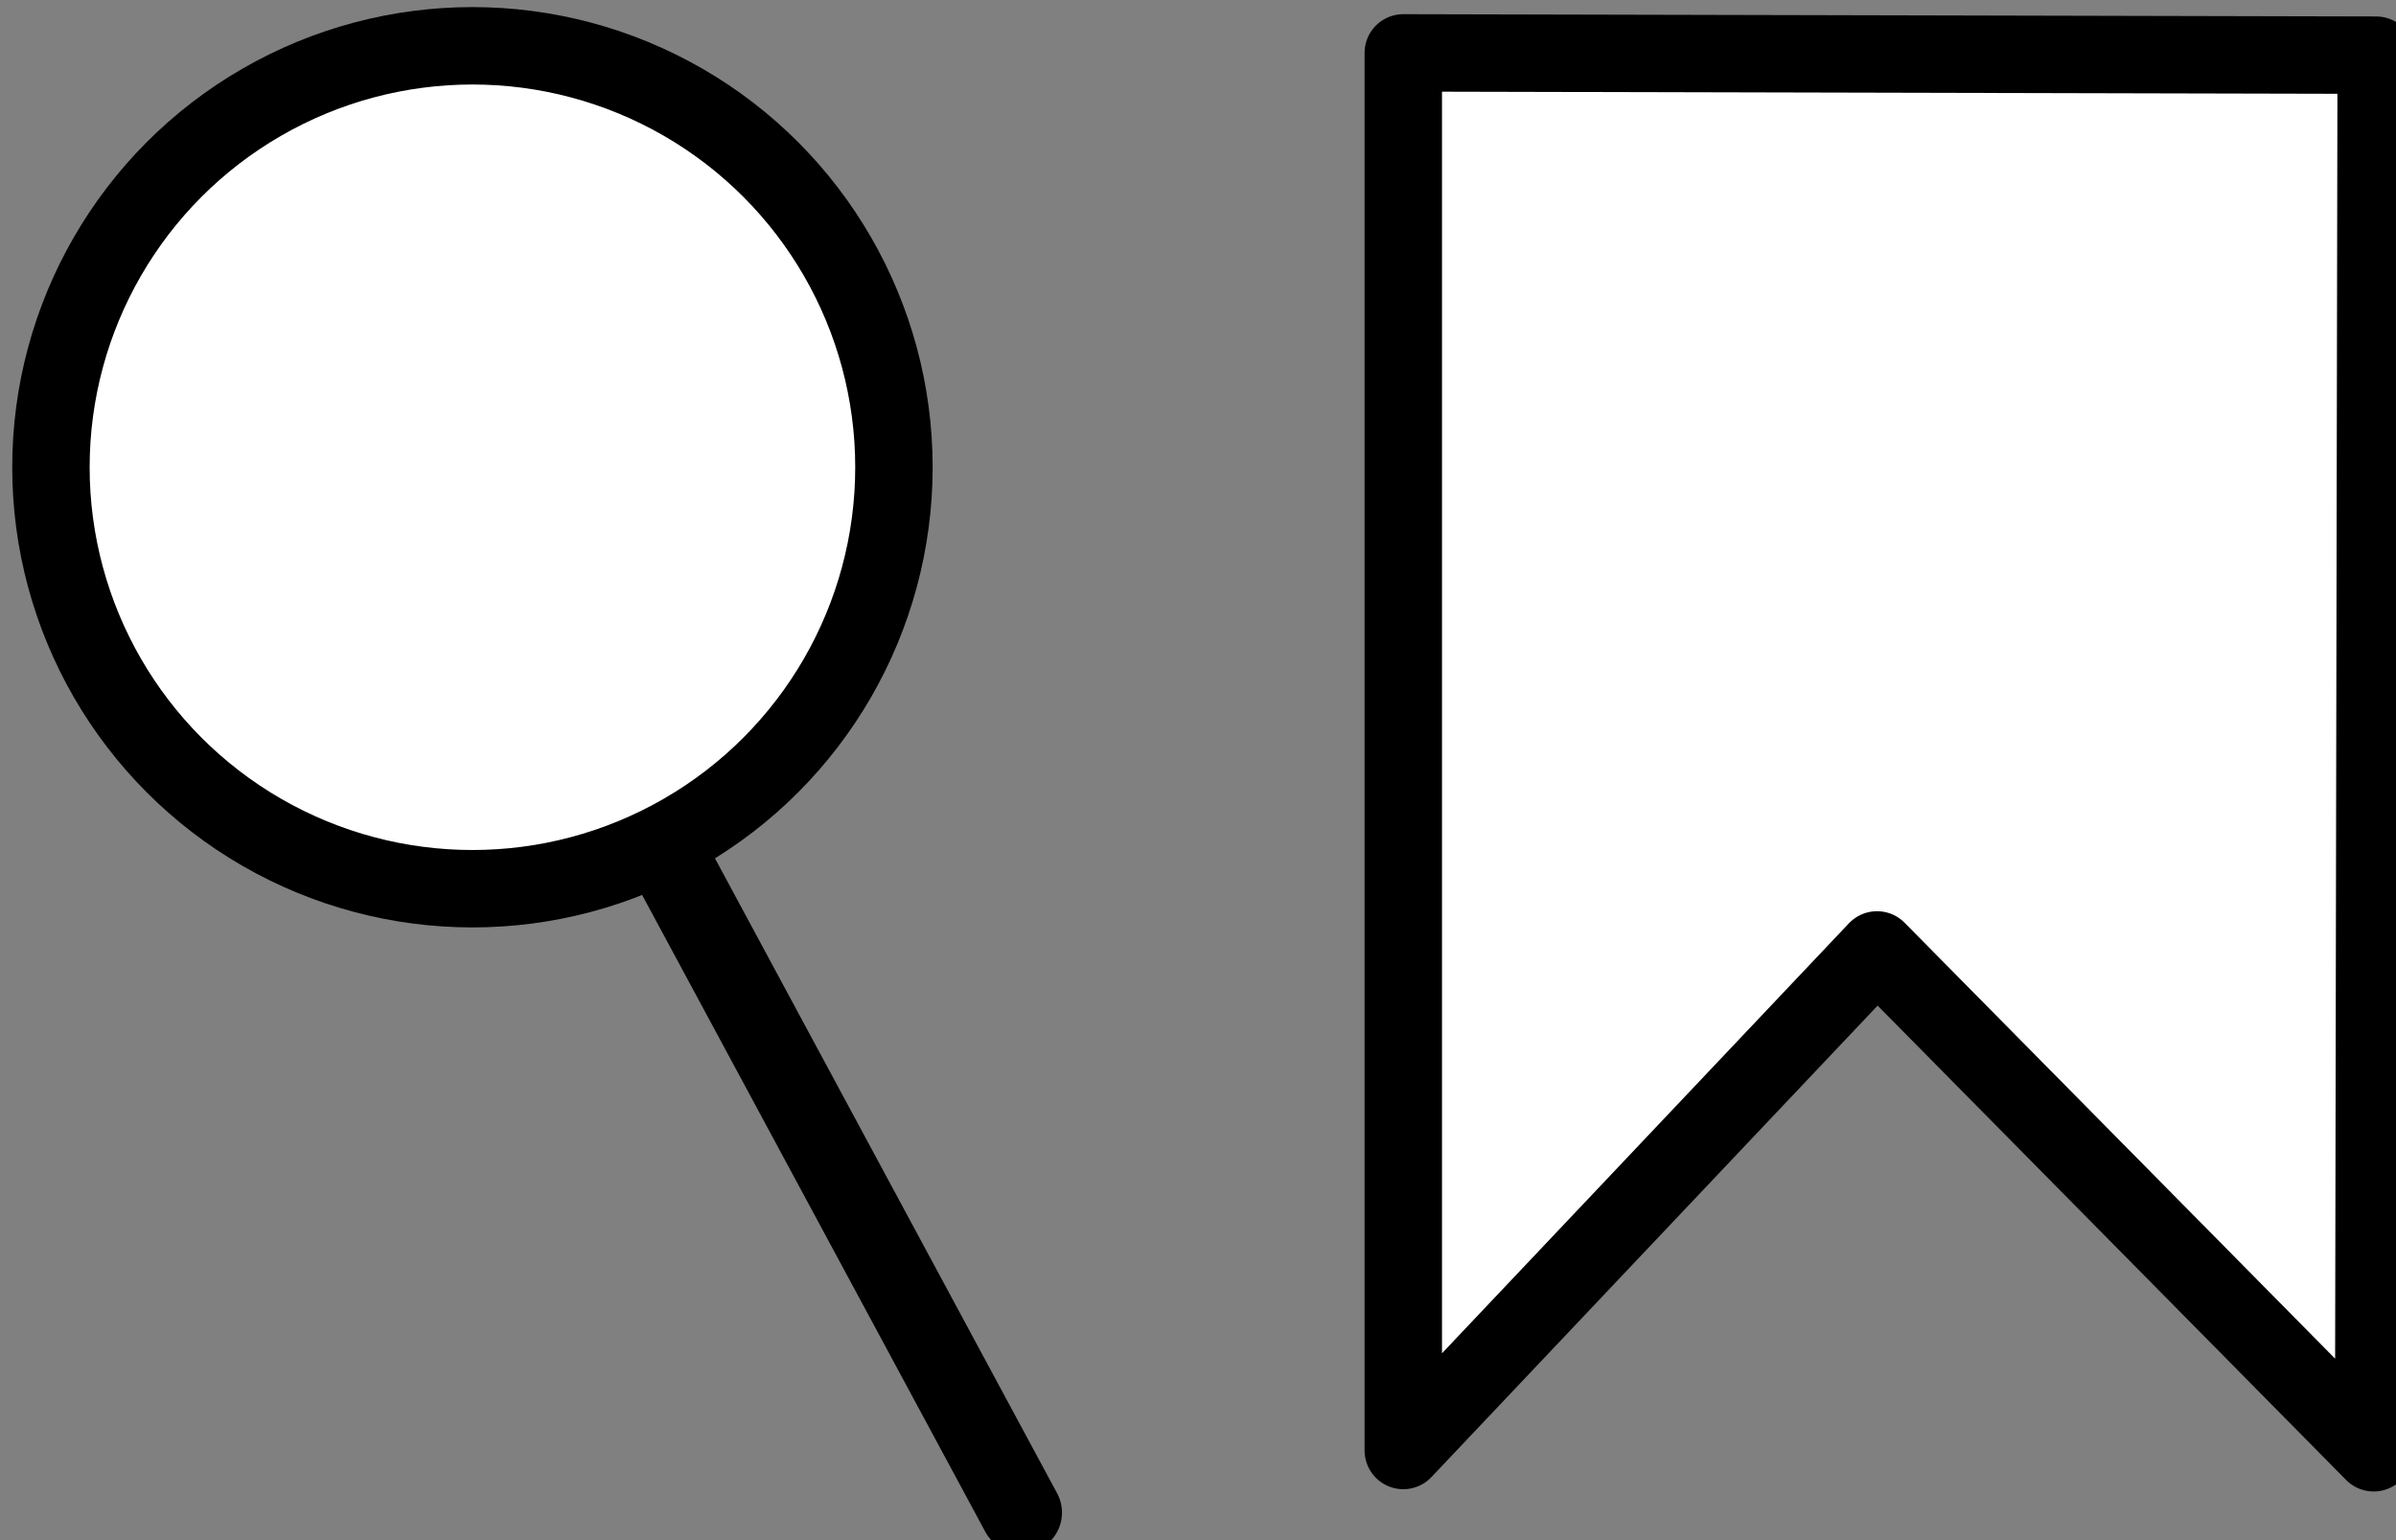 <?xml version="1.0" encoding="UTF-8" standalone="no"?>
<svg
   xmlns:dc="http://purl.org/dc/elements/1.1/"
   xmlns:cc="http://creativecommons.org/ns#"
   xmlns:rdf="http://www.w3.org/1999/02/22-rdf-syntax-ns#"
   xmlns:svg="http://www.w3.org/2000/svg"
   xmlns="http://www.w3.org/2000/svg"
   xmlns:sodipodi="http://sodipodi.sourceforge.net/DTD/sodipodi-0.dtd"
   xmlns:inkscape="http://www.inkscape.org/namespaces/inkscape"
   style="fill:none;stroke:currentColor;stroke-width:2;stroke-linecap:round;stroke-linejoin:round"
   inkscape:version="1.0 (4035a4fb49, 2020-05-01)"
   sodipodi:docname="both.svg"
   id="svg4"
   version="1.1"
   width="29.4"
   viewBox="0 0 29.4 18.898"
   height="18.898">
  <rect x="0" y="0" width="29.4" height="18.898" fill="#808080" stroke="none"/>
  <defs
     id="defs8" />
  <sodipodi:namedview
     inkscape:document-rotation="0"
     units="px"
     inkscape:current-layer="svg4"
     inkscape:window-maximized="1"
     inkscape:window-y="-8"
     inkscape:window-x="55"
     inkscape:cy="9.1626035"
     inkscape:cx="32.032234"
     inkscape:zoom="11.313709"
     showgrid="false"
     id="namedview6"
     inkscape:window-height="1057"
     inkscape:window-width="1857"
     inkscape:pageshadow="2"
     inkscape:pageopacity="0"
     guidetolerance="10"
     gridtolerance="10"
     objecttolerance="10"
     borderopacity="1"
     bordercolor="#666666"
     pagecolor="#ffffff" />
  <circle
     style="fill:#ffffff;fill-opacity:1;stroke-width:0.95;stroke-linecap:round;stroke-miterlimit:4;stroke-dasharray:none"
     id="path831"
     cx="5.797"
     cy="5.734"
     r="5.172" />
  <path
     style="fill:none;fill-rule:evenodd;stroke:#000000;stroke-width:1px;stroke-linecap:butt;stroke-linejoin:miter;stroke-opacity:1"
     d="M 8.187,10.5 12.531,18.562"
     id="path833"
     sodipodi:nodetypes="cc" />
  <path
     style="fill:#ffffff;fill-opacity:1;fill-rule:evenodd;stroke:#000000;stroke-width:0.95px;stroke-linecap:butt;stroke-linejoin:miter;stroke-opacity:1"
     d="M 17.219,17.8 V 0.649 l 11.938,0.028 -0.031,17.151 -6.094,-6.171 z"
     id="path830"
     sodipodi:nodetypes="cccccc" />
</svg>
